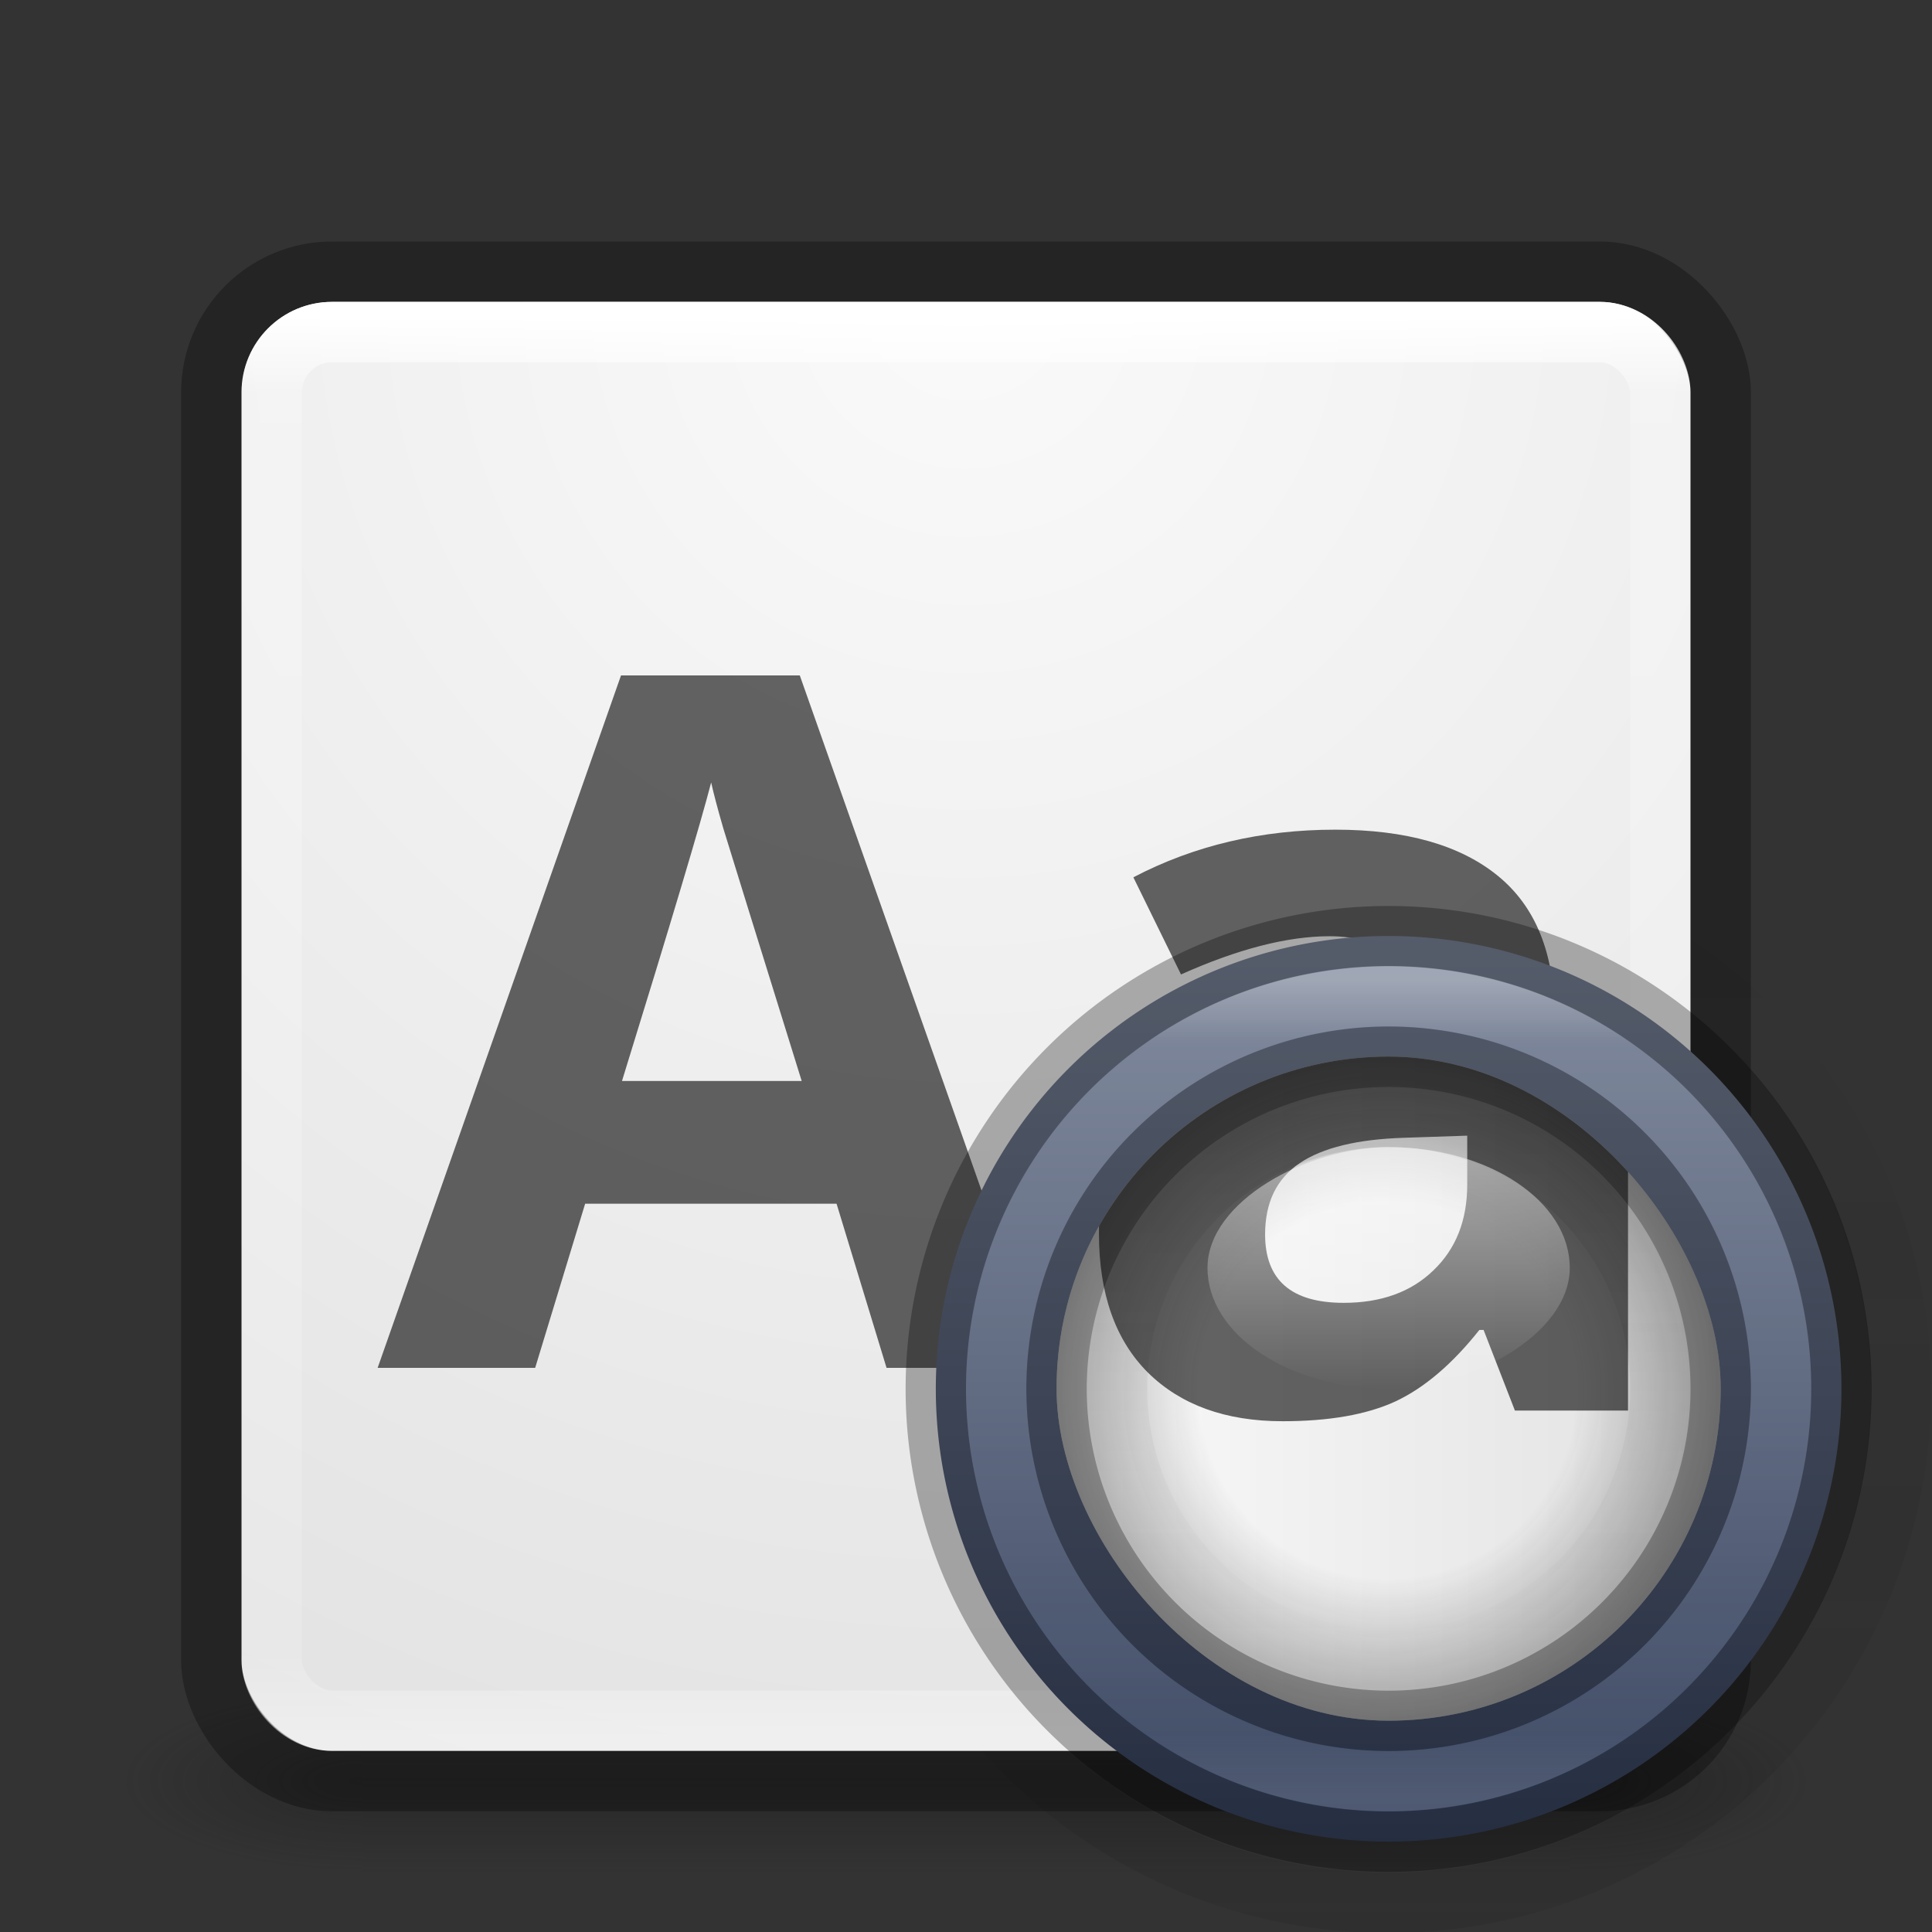 <?xml version="1.0" encoding="UTF-8" standalone="no"?>
<svg
   xmlns:dc="http://purl.org/dc/elements/1.1/"
   xmlns:cc="http://creativecommons.org/ns#"
   xmlns:rdf="http://www.w3.org/1999/02/22-rdf-syntax-ns#"
   xmlns:svg="http://www.w3.org/2000/svg"
   xmlns="http://www.w3.org/2000/svg"
   xmlns:xlink="http://www.w3.org/1999/xlink"
   version="1.1"
   width="32"
   height="32"
   id="svg4735">
  <rect width="100%" height="100%" fill="#333333" stroke="none"/>
  <defs
     id="defs4737">
    <linearGradient
       id="linearGradient3688-166-749-654">
      <stop
         id="stop3088"
         style="stop-color:#181818;stop-opacity:1"
         offset="0" />
      <stop
         id="stop3090"
         style="stop-color:#181818;stop-opacity:0"
         offset="1" />
    </linearGradient>
    <linearGradient
       id="linearGradient3688-464-309-604">
      <stop
         id="stop3094"
         style="stop-color:#181818;stop-opacity:1"
         offset="0" />
      <stop
         id="stop3096"
         style="stop-color:#181818;stop-opacity:0"
         offset="1" />
    </linearGradient>
    <linearGradient
       id="linearGradient3702-501-757-795">
      <stop
         id="stop3100"
         style="stop-color:#181818;stop-opacity:0"
         offset="0" />
      <stop
         id="stop3102"
         style="stop-color:#181818;stop-opacity:1"
         offset="0.5" />
      <stop
         id="stop3104"
         style="stop-color:#181818;stop-opacity:0"
         offset="1" />
    </linearGradient>
    <radialGradient
       cx="32"
       cy="4.342"
       r="27.5"
       fx="32"
       fy="4.342"
       id="radialGradient3163"
       xlink:href="#linearGradient4632-92-3-0-8-1-7"
       gradientUnits="userSpaceOnUse"
       gradientTransform="matrix(0,1.027,-1.027,0,20.458,992.435)" />
    <linearGradient
       id="linearGradient4632-92-3-0-8-1-7">
      <stop
         id="stop4634-68-8-0-2-9-4"
         style="stop-color:#fafafa;stop-opacity:1"
         offset="0" />
      <stop
         id="stop4636-8-21-7-1-4-0"
         style="stop-color:#e1e1e1;stop-opacity:1"
         offset="1" />
    </linearGradient>
    <linearGradient
       x1="16.806"
       y1="20.62"
       x2="16.806"
       y2="42.728"
       id="linearGradient3159"
       xlink:href="#linearGradient4035"
       gradientUnits="userSpaceOnUse"
       gradientTransform="matrix(1.063,0,0,1.063,-1.362,1003.678)" />
    <linearGradient
       id="linearGradient4035">
      <stop
         id="stop4037"
         style="stop-color:#ffffff;stop-opacity:1"
         offset="0" />
      <stop
         id="stop4039"
         style="stop-color:#ffffff;stop-opacity:0.235"
         offset="0.056" />
      <stop
         id="stop4041"
         style="stop-color:#ffffff;stop-opacity:0.157"
         offset="0.944" />
      <stop
         id="stop4043"
         style="stop-color:#ffffff;stop-opacity:0.392"
         offset="1" />
    </linearGradient>
    <linearGradient
       x1="25.058"
       y1="47.028"
       x2="25.058"
       y2="39.999"
       id="linearGradient4830"
       xlink:href="#linearGradient3702-501-757-795"
       gradientUnits="userSpaceOnUse"
       gradientTransform="matrix(0.714,0,0,0.429,-1.19,1031.219)" />
    <radialGradient
       cx="4.993"
       cy="43.5"
       r="2.5"
       fx="4.993"
       fy="43.5"
       id="radialGradient4833"
       xlink:href="#linearGradient3688-464-309-604"
       gradientUnits="userSpaceOnUse"
       gradientTransform="matrix(1.582,0,0,0.6,-13.851,-1075.962)" />
    <radialGradient
       cx="4.996"
       cy="43.5"
       r="2.5"
       fx="4.996"
       fy="43.5"
       id="radialGradient4836"
       xlink:href="#linearGradient3688-166-749-654"
       gradientUnits="userSpaceOnUse"
       gradientTransform="matrix(1.603,1.5809436e-7,-4.1092975e-8,0.6,17.991,1023.762)" />
    <linearGradient
       id="linearGradient12739">
      <stop
         id="stop12741"
         style="stop-color:#ffffff;stop-opacity:1"
         offset="0" />
      <stop
         id="stop12743"
         style="stop-color:#ffffff;stop-opacity:0"
         offset="1" />
    </linearGradient>
    <linearGradient
       id="linearGradient3688-166-749-654-6">
      <stop
         id="stop3088-5"
         style="stop-color:#181818;stop-opacity:1"
         offset="0" />
      <stop
         id="stop3090-7"
         style="stop-color:#181818;stop-opacity:0"
         offset="1" />
    </linearGradient>
    <linearGradient
       id="linearGradient12727">
      <stop
         id="stop12729"
         style="stop-color:#181818;stop-opacity:0"
         offset="0" />
      <stop
         id="stop12745"
         style="stop-color:#181818;stop-opacity:0"
         offset="0.538" />
      <stop
         id="stop12731"
         style="stop-color:#181818;stop-opacity:1"
         offset="1" />
    </linearGradient>
    <linearGradient
       id="linearGradient4632-92-3-0-8-1-7-6">
      <stop
         id="stop4634-68-8-0-2-9-4-8"
         style="stop-color:#fafafa;stop-opacity:1"
         offset="0" />
      <stop
         id="stop4636-8-21-7-1-4-0-7"
         style="stop-color:#e1e1e1;stop-opacity:1"
         offset="1" />
    </linearGradient>
    <linearGradient
       id="linearGradient3878">
      <stop
         id="stop3880"
         style="stop-color:#ffffff;stop-opacity:1"
         offset="0" />
      <stop
         id="stop3882"
         style="stop-color:#ffffff;stop-opacity:0.235"
         offset="0.077" />
      <stop
         id="stop3884"
         style="stop-color:#ffffff;stop-opacity:0.157"
         offset="0.923" />
      <stop
         id="stop3886"
         style="stop-color:#ffffff;stop-opacity:0.392"
         offset="1" />
    </linearGradient>
    <linearGradient
       id="linearGradient4220-7">
      <stop
         id="stop4222-7"
         style="stop-color:#7a8498;stop-opacity:1"
         offset="0" />
      <stop
         id="stop4224-0"
         style="stop-color:#34405c;stop-opacity:1"
         offset="1" />
    </linearGradient>
    <linearGradient
       x1="44.2"
       y1="1037.505"
       x2="53.8"
       y2="1037.505"
       id="linearGradient4967"
       xlink:href="#linearGradient12739"
       gradientUnits="userSpaceOnUse"
       gradientTransform="matrix(0.417,0,0,0.583,1020.946,-628.211)" />
    <linearGradient
       x1="32.14"
       y1="29.5"
       x2="65.26"
       y2="29.5"
       id="linearGradient4969"
       xlink:href="#linearGradient3688-166-749-654-6"
       gradientUnits="userSpaceOnUse"
       gradientTransform="matrix(0,0.565,0.565,0,395.593,1007.37)" />
    <radialGradient
       cx="51.91"
       cy="38.188"
       r="27.5"
       fx="51.91"
       fy="38.188"
       id="radialGradient4973"
       xlink:href="#linearGradient12727"
       gradientUnits="userSpaceOnUse"
       gradientTransform="matrix(0,0.211,-0.211,0,31.04,1032.433)"
       spreadMethod="pad" />
    <linearGradient
       x1="30.5"
       y1="30"
       x2="49.5"
       y2="30"
       id="linearGradient4975"
       xlink:href="#linearGradient4632-92-3-0-8-1-7-6"
       gradientUnits="userSpaceOnUse"
       gradientTransform="matrix(0.579,0,0,0.579,-0.158,1025.993)" />
    <linearGradient
       x1="33.244"
       y1="42.379"
       x2="66.732"
       y2="42.379"
       id="linearGradient4977"
       xlink:href="#linearGradient3878"
       gradientUnits="userSpaceOnUse"
       gradientTransform="matrix(0,0.404,-0.404,0,40.111,1023.181)" />
    <linearGradient
       x1="79.457"
       y1="22.857"
       x2="79.457"
       y2="50.057"
       id="linearGradient4985"
       xlink:href="#linearGradient4220-7"
       gradientUnits="userSpaceOnUse"
       gradientTransform="matrix(0.572,0,0,0.572,-22.441,1022.515)" />
    <linearGradient
       x1="32.14"
       y1="29.5"
       x2="65.26"
       y2="29.5"
       id="linearGradient5031"
       xlink:href="#linearGradient3688-166-749-654-6"
       gradientUnits="userSpaceOnUse"
       gradientTransform="matrix(0,0.378,0.378,0,18.727,1022.829)" />
    <linearGradient
       x1="38.068"
       y1="26.55"
       x2="53.632"
       y2="26.55"
       id="linearGradient5545"
       xlink:href="#linearGradient3688-166-749-654"
       gradientUnits="userSpaceOnUse" />
    <clipPath
       id="clipPath5549">
      <rect
         width="11"
         height="11"
         rx="25"
         ry="25"
         x="17.5"
         y="1037.862"
         id="rect5551"
         style="color:#000000;fill:url(#linearGradient5553);fill-opacity:1;fill-rule:nonzero;stroke:none;stroke-width:1;marker:none;visibility:visible;display:inline;overflow:visible;enable-background:accumulate" />
    </clipPath>
    <linearGradient
       x1="30.5"
       y1="30"
       x2="49.5"
       y2="30"
       id="linearGradient5553"
       xlink:href="#linearGradient4632-92-3-0-8-1-7-6"
       gradientUnits="userSpaceOnUse"
       gradientTransform="matrix(0.579,0,0,0.579,-0.158,1025.993)" />
  </defs>
  <g
     transform="translate(0,-1020.362)"
     id="layer1">
    <path
       d="m 401,1044.862 a 6.5,6.5 0 0 0 0,-13 6.5,6.5 0 1 0 0,13 z"
       id="path8127"
       style="opacity:0.08;fill:none;stroke:url(#linearGradient4969);stroke-width:1;stroke-miterlimit:4;stroke-opacity:1;stroke-dasharray:none" />
    <g
       id="g7925">
      <path
         d="m 53.2,26.55 a 7.35,7.35 0 1 1 -14.7,0 7.35,7.35 0 1 1 14.7,0 z"
         transform="matrix(0,-1.156,1.156,0,-7.704,1096.386)"
         id="path5035"
         style="opacity:0.15;fill:none;stroke:url(#linearGradient5545);stroke-width:0.865;stroke-miterlimit:4;stroke-opacity:1;stroke-dasharray:none" />
      <g
         id="g4838">
        <rect
           width="4"
           height="3"
           x="26"
           y="1048.362"
           id="rect2801"
           style="opacity:0.4;fill:url(#radialGradient4836);fill-opacity:1;stroke:none" />
        <rect
           width="4"
           height="3"
           x="-6"
           y="-1051.362"
           transform="scale(-1,-1)"
           id="rect3696"
           style="opacity:0.4;fill:url(#radialGradient4833);fill-opacity:1;stroke:none" />
        <rect
           width="20"
           height="3"
           x="6"
           y="1048.362"
           id="rect3700"
           style="opacity:0.4;fill:url(#linearGradient4830);fill-opacity:1;stroke:none" />
      </g>
      <rect
         width="24"
         height="24"
         rx="1.5"
         ry="1.5"
         x="4"
         y="1025.362"
         id="rect5505-21-3-8-5-2"
         style="color:#000000;fill:url(#radialGradient3163);fill-opacity:1;fill-rule:nonzero;stroke:none;stroke-width:1;marker:none;visibility:visible;display:inline;overflow:visible;enable-background:accumulate" />
      <rect
         width="25"
         height="25"
         rx="2"
         ry="2"
         x="3.5"
         y="1024.862"
         id="rect3993"
         style="opacity:0.3;fill:none;stroke:#000000;stroke-width:1;stroke-opacity:1" />
      <rect
         width="23"
         height="23"
         rx="1"
         ry="1"
         x="4.5"
         y="1025.862"
         id="rect6741-5-0-2-3"
         style="fill:none;stroke:url(#linearGradient3159);stroke-width:1;stroke-linecap:round;stroke-linejoin:round;stroke-miterlimit:4;stroke-opacity:1;stroke-dasharray:none;stroke-dashoffset:0" />
      <g
         id="text7620"
         style="font-size:16px;font-style:normal;font-variant:normal;font-weight:bold;font-stretch:normal;text-align:center;line-height:125%;letter-spacing:0px;word-spacing:0px;text-anchor:middle;opacity:0.6;fill:#000000;fill-opacity:1;stroke:none;font-family:Open Sans;-inkscape-font-specification:Open Sans Bold">
        <path
           d="m 14.684,1043.018 -0.828,-2.719 -4.164,0 -0.828,2.719 -2.609,0 4.031,-11.469 2.961,0 4.047,11.469 -2.609,0 m -1.406,-4.75 c -0.766,-2.463 -1.198,-3.857 -1.297,-4.18 -0.094,-0.323 -0.161,-0.578 -0.203,-0.766 -0.172,0.667 -0.664,2.315 -1.477,4.945 l 2.977,0"
           id="path7921" />
        <path
           d="m 24.082,1043.018 -0.461,-1.188 -0.062,0 c -0.401,0.505 -0.815,0.857 -1.242,1.055 -0.422,0.193 -0.974,0.289 -1.656,0.289 -0.839,0 -1.5,-0.24 -1.984,-0.719 -0.479,-0.479 -0.719,-1.161 -0.719,-2.047 0,-0.927 0.323,-1.609 0.969,-2.047 0.651,-0.443 1.63,-0.688 2.938,-0.734 l 1.516,-0.047 0,-0.383 c -6e-6,-0.885 -0.453,-1.328 -1.359,-1.328 -0.698,0 -1.518,0.211 -2.461,0.633 l -0.789,-1.609 c 1.005,-0.526 2.12,-0.789 3.344,-0.789 1.172,0 2.07,0.255 2.695,0.766 0.625,0.51 0.937,1.286 0.938,2.328 l 0,5.82 -1.664,0 m -0.703,-4.047 -0.922,0.031 c -0.693,0.021 -1.208,0.146 -1.547,0.375 -0.339,0.229 -0.508,0.578 -0.508,1.047 -3e-6,0.672 0.385,1.008 1.156,1.008 0.552,0 0.992,-0.159 1.32,-0.477 0.333,-0.318 0.5,-0.74 0.5,-1.266 l 0,-0.719"
           id="path7923" />
      </g>
      <path
         d="m 30.5,1043.365 a 7.5,7.5 0 0 1 -15,0 7.5,7.5 0 1 1 15,0 z"
         id="path4218"
         style="color:#000000;fill:url(#linearGradient4985);fill-opacity:1;fill-rule:nonzero;stroke:none;stroke-width:0.791;marker:none;visibility:visible;display:inline;overflow:visible;enable-background:accumulate" />
      <path
         d="m 30.5,1043.367 a 7.5,7.499 0 0 1 -15,0 7.5,7.499 0 1 1 15,0 z"
         id="path7624"
         style="opacity:0.3;fill:none;stroke:#000000;stroke-width:1;stroke-miterlimit:4;stroke-opacity:1;stroke-dasharray:none" />
      <path
         d="m 23,1049.862 a 6.5,6.5 0 1 1 0,-13 6.5,6.5 0 0 1 0,13 z"
         id="path7681"
         style="opacity:0.3;fill:none;stroke:url(#linearGradient4977);stroke-width:1;stroke-miterlimit:4;stroke-opacity:1;stroke-dasharray:none" />
      <rect
         width="11"
         height="11"
         rx="25"
         ry="25"
         x="17.5"
         y="1037.862"
         id="rect8115"
         style="color:#000000;fill:url(#linearGradient4975);fill-opacity:1;fill-rule:nonzero;stroke:none;stroke-width:1;marker:none;visibility:visible;display:inline;overflow:visible;enable-background:accumulate" />
      <g
         clip-path="url(#clipPath5549)"
         id="text4993"
         style="font-size:18px;font-style:normal;font-variant:normal;font-weight:bold;font-stretch:normal;text-align:center;line-height:125%;letter-spacing:0px;word-spacing:0px;text-anchor:middle;opacity:0.6;fill:#000000;fill-opacity:1;stroke:none;font-family:Open Sans;-inkscape-font-specification:Open Sans Bold">
        <path
           d="m 14.519,1043.726 -0.932,-3.059 -4.685,0 -0.932,3.059 -2.936,0 4.535,-12.902 3.331,0 4.553,12.902 -2.936,0 m -1.582,-5.344 c -0.861,-2.772 -1.348,-4.339 -1.459,-4.702 -0.105,-0.363 -0.182,-0.65 -0.229,-0.861 -0.193,0.75 -0.747,2.604 -1.661,5.564 l 3.349,0"
           id="path7862" />
        <path
           d="m 25.092,1043.726 -0.519,-1.336 -0.07,0 c -0.451,0.568 -0.917,0.964 -1.397,1.187 -0.475,0.217 -1.096,0.325 -1.863,0.325 -0.943,0 -1.688,-0.27 -2.232,-0.808 -0.539,-0.539 -0.809,-1.307 -0.809,-2.303 -10e-7,-1.043 0.363,-1.81 1.09,-2.303 0.732,-0.498 1.834,-0.773 3.305,-0.826 l 1.705,-0.053 0,-0.431 c -7e-6,-0.996 -0.51,-1.494 -1.529,-1.494 -0.785,0 -1.708,0.237 -2.769,0.712 l -0.888,-1.811 c 1.131,-0.592 2.385,-0.888 3.762,-0.888 1.318,10e-5 2.329,0.287 3.032,0.861 0.703,0.574 1.055,1.447 1.055,2.619 l 0,6.548 -1.872,0 m -0.791,-4.553 -1.037,0.035 c -0.779,0.023 -1.359,0.164 -1.74,0.422 -0.381,0.258 -0.571,0.65 -0.571,1.178 -4e-6,0.756 0.434,1.134 1.301,1.134 0.621,0 1.116,-0.179 1.485,-0.536 0.375,-0.357 0.562,-0.832 0.562,-1.424 l 0,-0.809"
           id="path7864" />
      </g>
      <rect
         width="11"
         height="11"
         rx="25"
         ry="25"
         x="17.5"
         y="1037.862"
         id="rect12723"
         style="opacity:0.4;color:#000000;fill:url(#radialGradient4973);fill-opacity:1;fill-rule:nonzero;stroke:none;stroke-width:1;marker:none;visibility:visible;display:inline;overflow:visible;enable-background:accumulate" />
      <path
         d="m 28.5,1043.365 a 5.5,5.5 0 0 1 -11,0 5.5,5.5 0 1 1 11,0 z"
         id="path8113"
         style="opacity:0.3;fill:none;stroke:#000000;stroke-width:1;stroke-miterlimit:4;stroke-opacity:1;stroke-dasharray:none" />
      <path
         d="m 23.001,1047.862 a 4.5,4.5 0 0 0 0,-9 4.5,4.5 0 1 0 0,9 z"
         id="path8123"
         style="opacity:0.15;fill:none;stroke:url(#linearGradient5031);stroke-width:1;stroke-miterlimit:4;stroke-opacity:1;stroke-dasharray:none" />
      <rect
         width="4"
         height="6"
         rx="25"
         ry="25"
         x="1039.362"
         y="-26"
         transform="matrix(0,1,-1,0,0,0)"
         id="rect12733"
         style="opacity:0.5;color:#000000;fill:url(#linearGradient4967);fill-opacity:1;fill-rule:nonzero;stroke:none;stroke-width:1;marker:none;visibility:visible;display:inline;overflow:visible;enable-background:accumulate" />
    </g>
  </g>
</svg>
